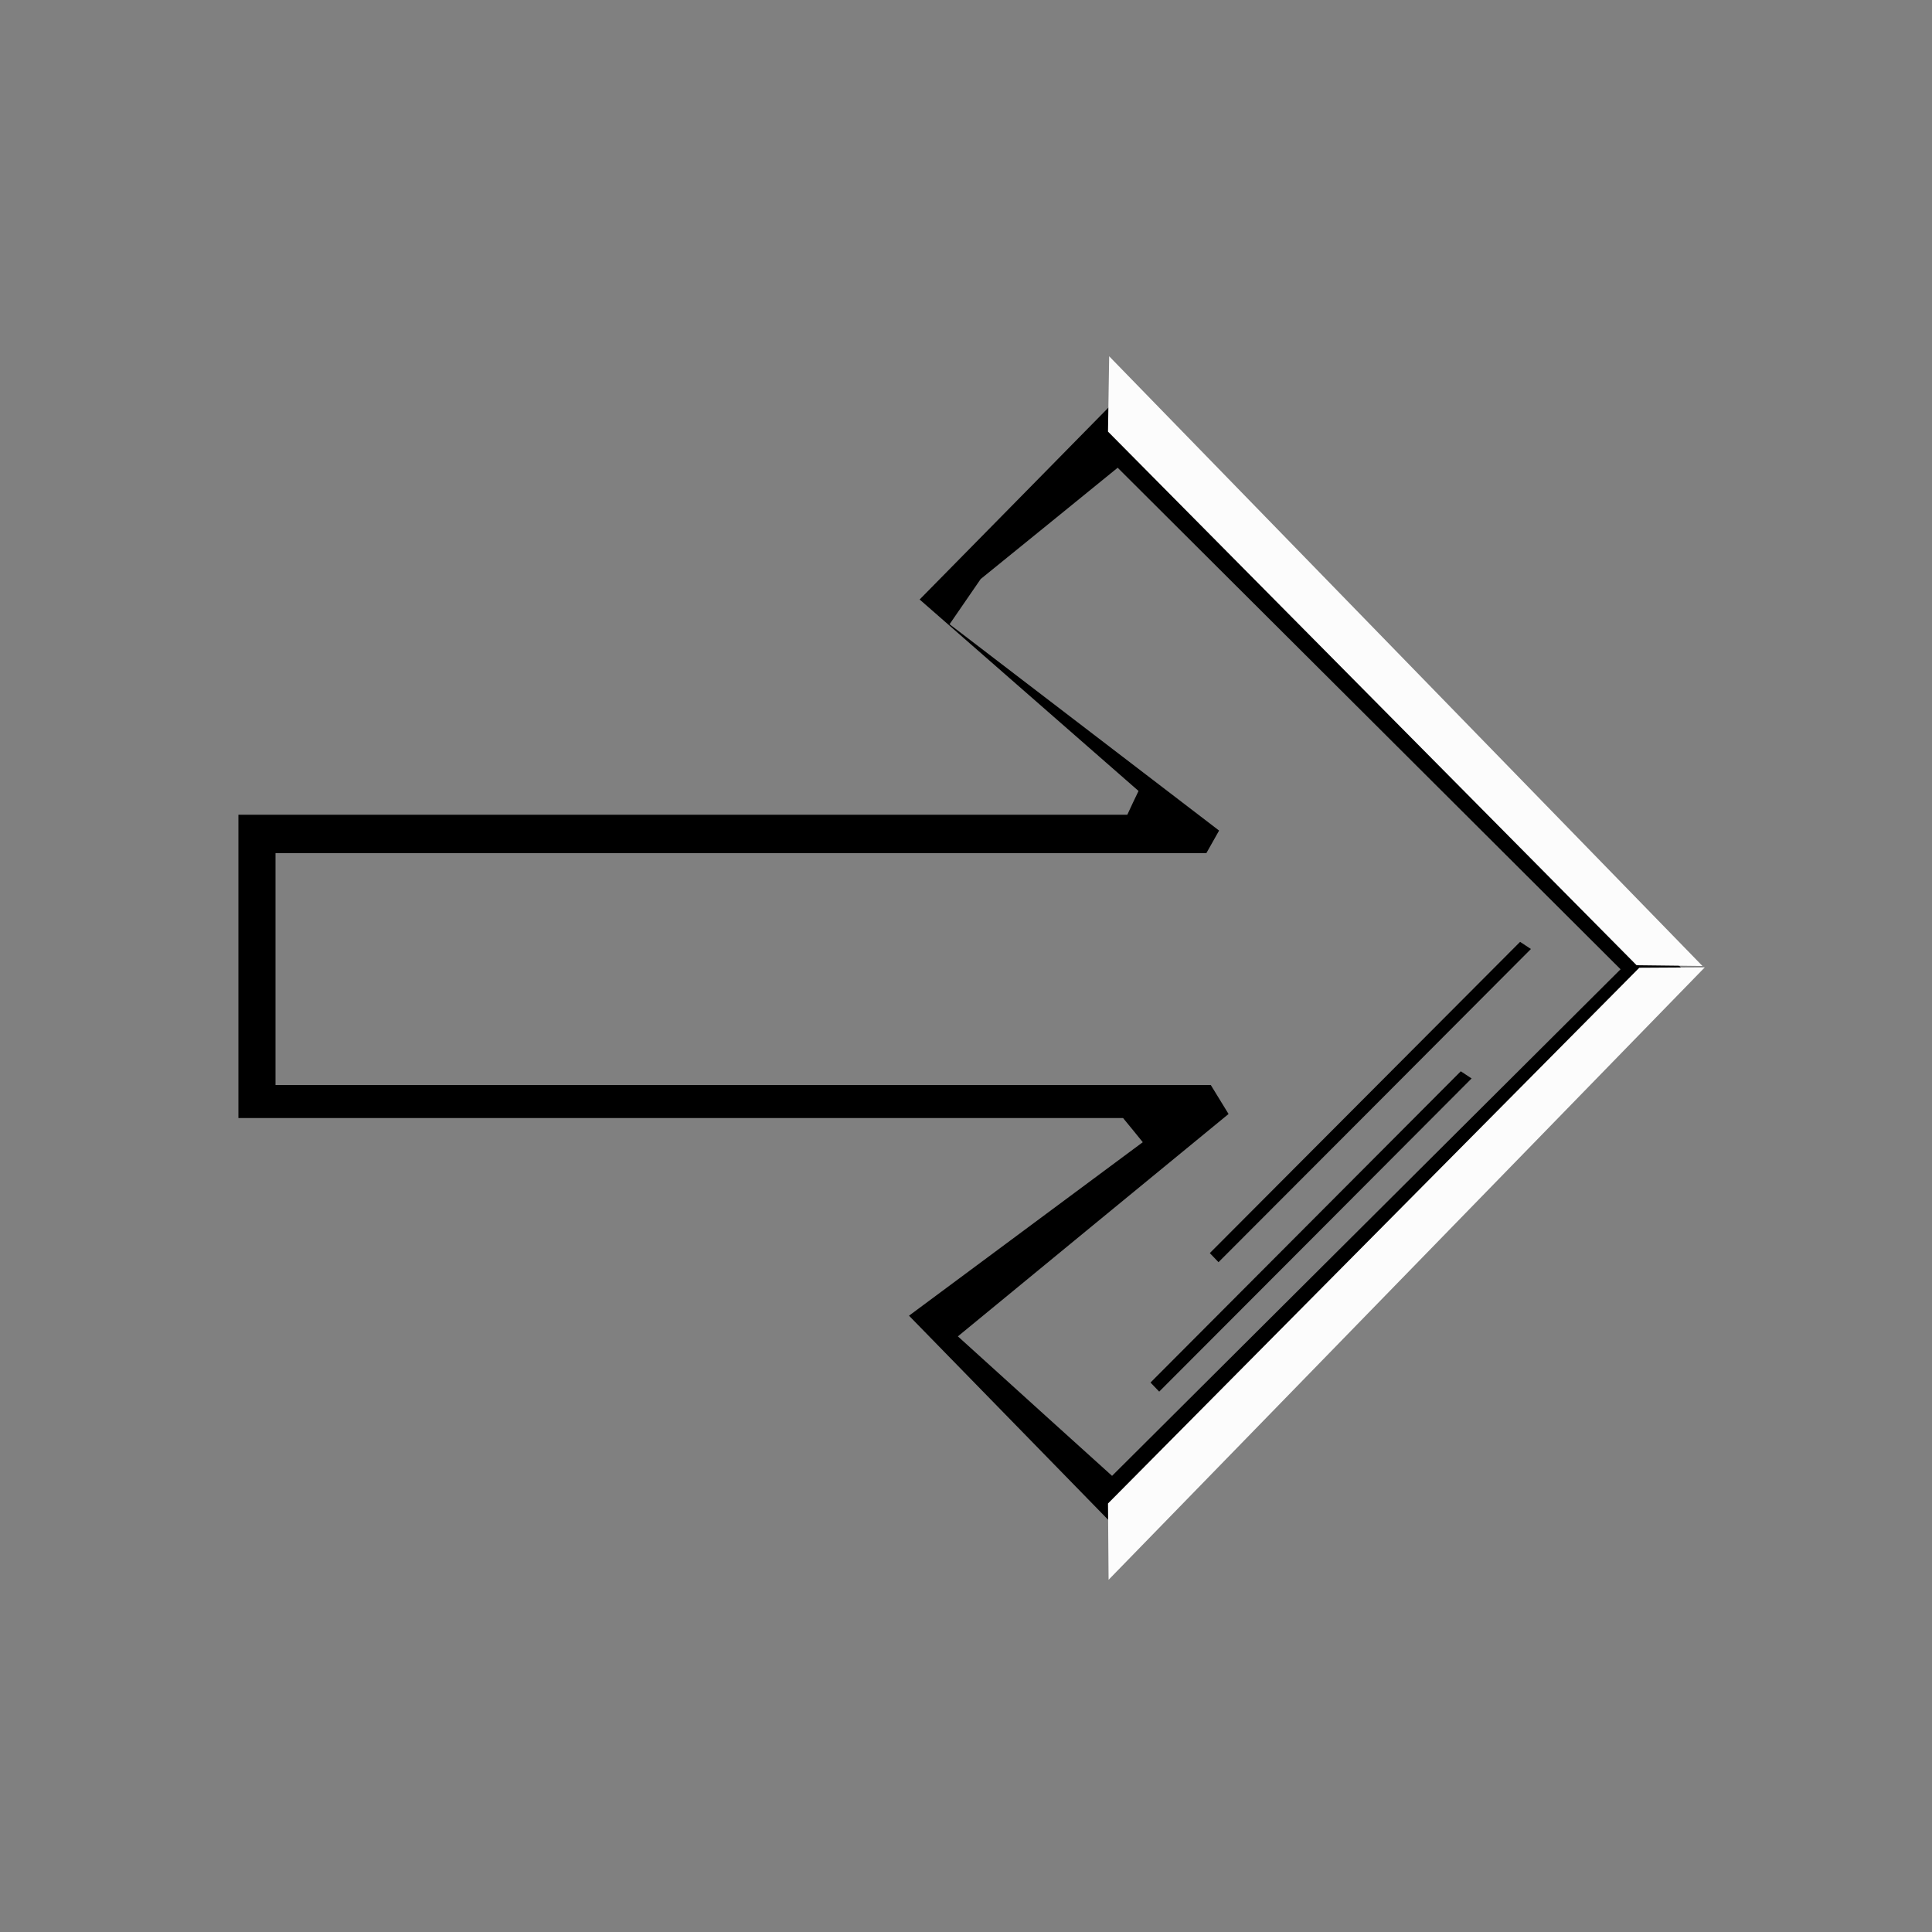 <?xml version="1.0" encoding="UTF-8"?>
<svg id="Layer_1" data-name="Layer 1" xmlns="http://www.w3.org/2000/svg" viewBox="0 0 100 100">
  <rect x="0" y="0" width="100" height="100" fill="#808080" stroke="none"/>
  <defs>
    <style>
      .cls-1, .cls-2 {
        stroke-width: 0px;
      }

      .cls-2 {
        fill: #fcfcfc;
      }
    </style>
  </defs>
  <g>
    <path class="cls-1" d="m58.13,57.87H12.34v-15.7h46.01c.19-.41.38-.82.58-1.23-3.82-3.34-7.63-6.67-11.33-9.91,4.02-4.08,7.24-7.36,10.32-10.49,9.73,9.88,19.6,19.9,29.21,29.67-9.37,9.32-19.26,19.16-29.2,29.04-2.77-2.84-6.05-6.2-10.88-11.15,3.79-2.81,7.95-5.9,12.1-8.98-.34-.42-.68-.84-1.02-1.25Zm-.58,18.53c9.06-9.03,18.09-18.02,26.33-26.23-8.63-8.61-17.65-17.61-26.03-25.96-2,1.63-4.55,3.7-7.09,5.76-.54.78-1.07,1.56-1.61,2.34,4.65,3.56,9.3,7.12,13.95,10.68-.22.39-.44.78-.66,1.17H14.26v12h48.41c.31.5.61,1,.92,1.5-4.56,3.74-9.11,7.48-14.01,11.51,3.63,3.29,5.95,5.39,7.98,7.22Z"/>
    <path class="cls-1" d="m75.61,55.45c-5.35,5.37-10.71,10.74-16.06,16.11.15.16.3.31.45.47,5.39-5.4,10.78-10.8,16.17-16.21-.19-.12-.37-.25-.56-.37Z"/>
    <path class="cls-1" d="m78.68,48.75c-5.35,5.37-10.71,10.74-16.06,16.11.15.16.3.31.45.47,5.39-5.4,10.78-10.8,16.17-16.21-.19-.12-.37-.25-.56-.37Z"/>
  </g>
  <polygon class="cls-2" points="57.41 18.44 88.12 50 84.71 49.96 57.35 22.34 57.41 18.44"/>
  <polygon class="cls-2" points="57.38 81.77 88.24 50.07 84.85 50.09 57.35 77.82 57.38 81.77"/>
</svg>